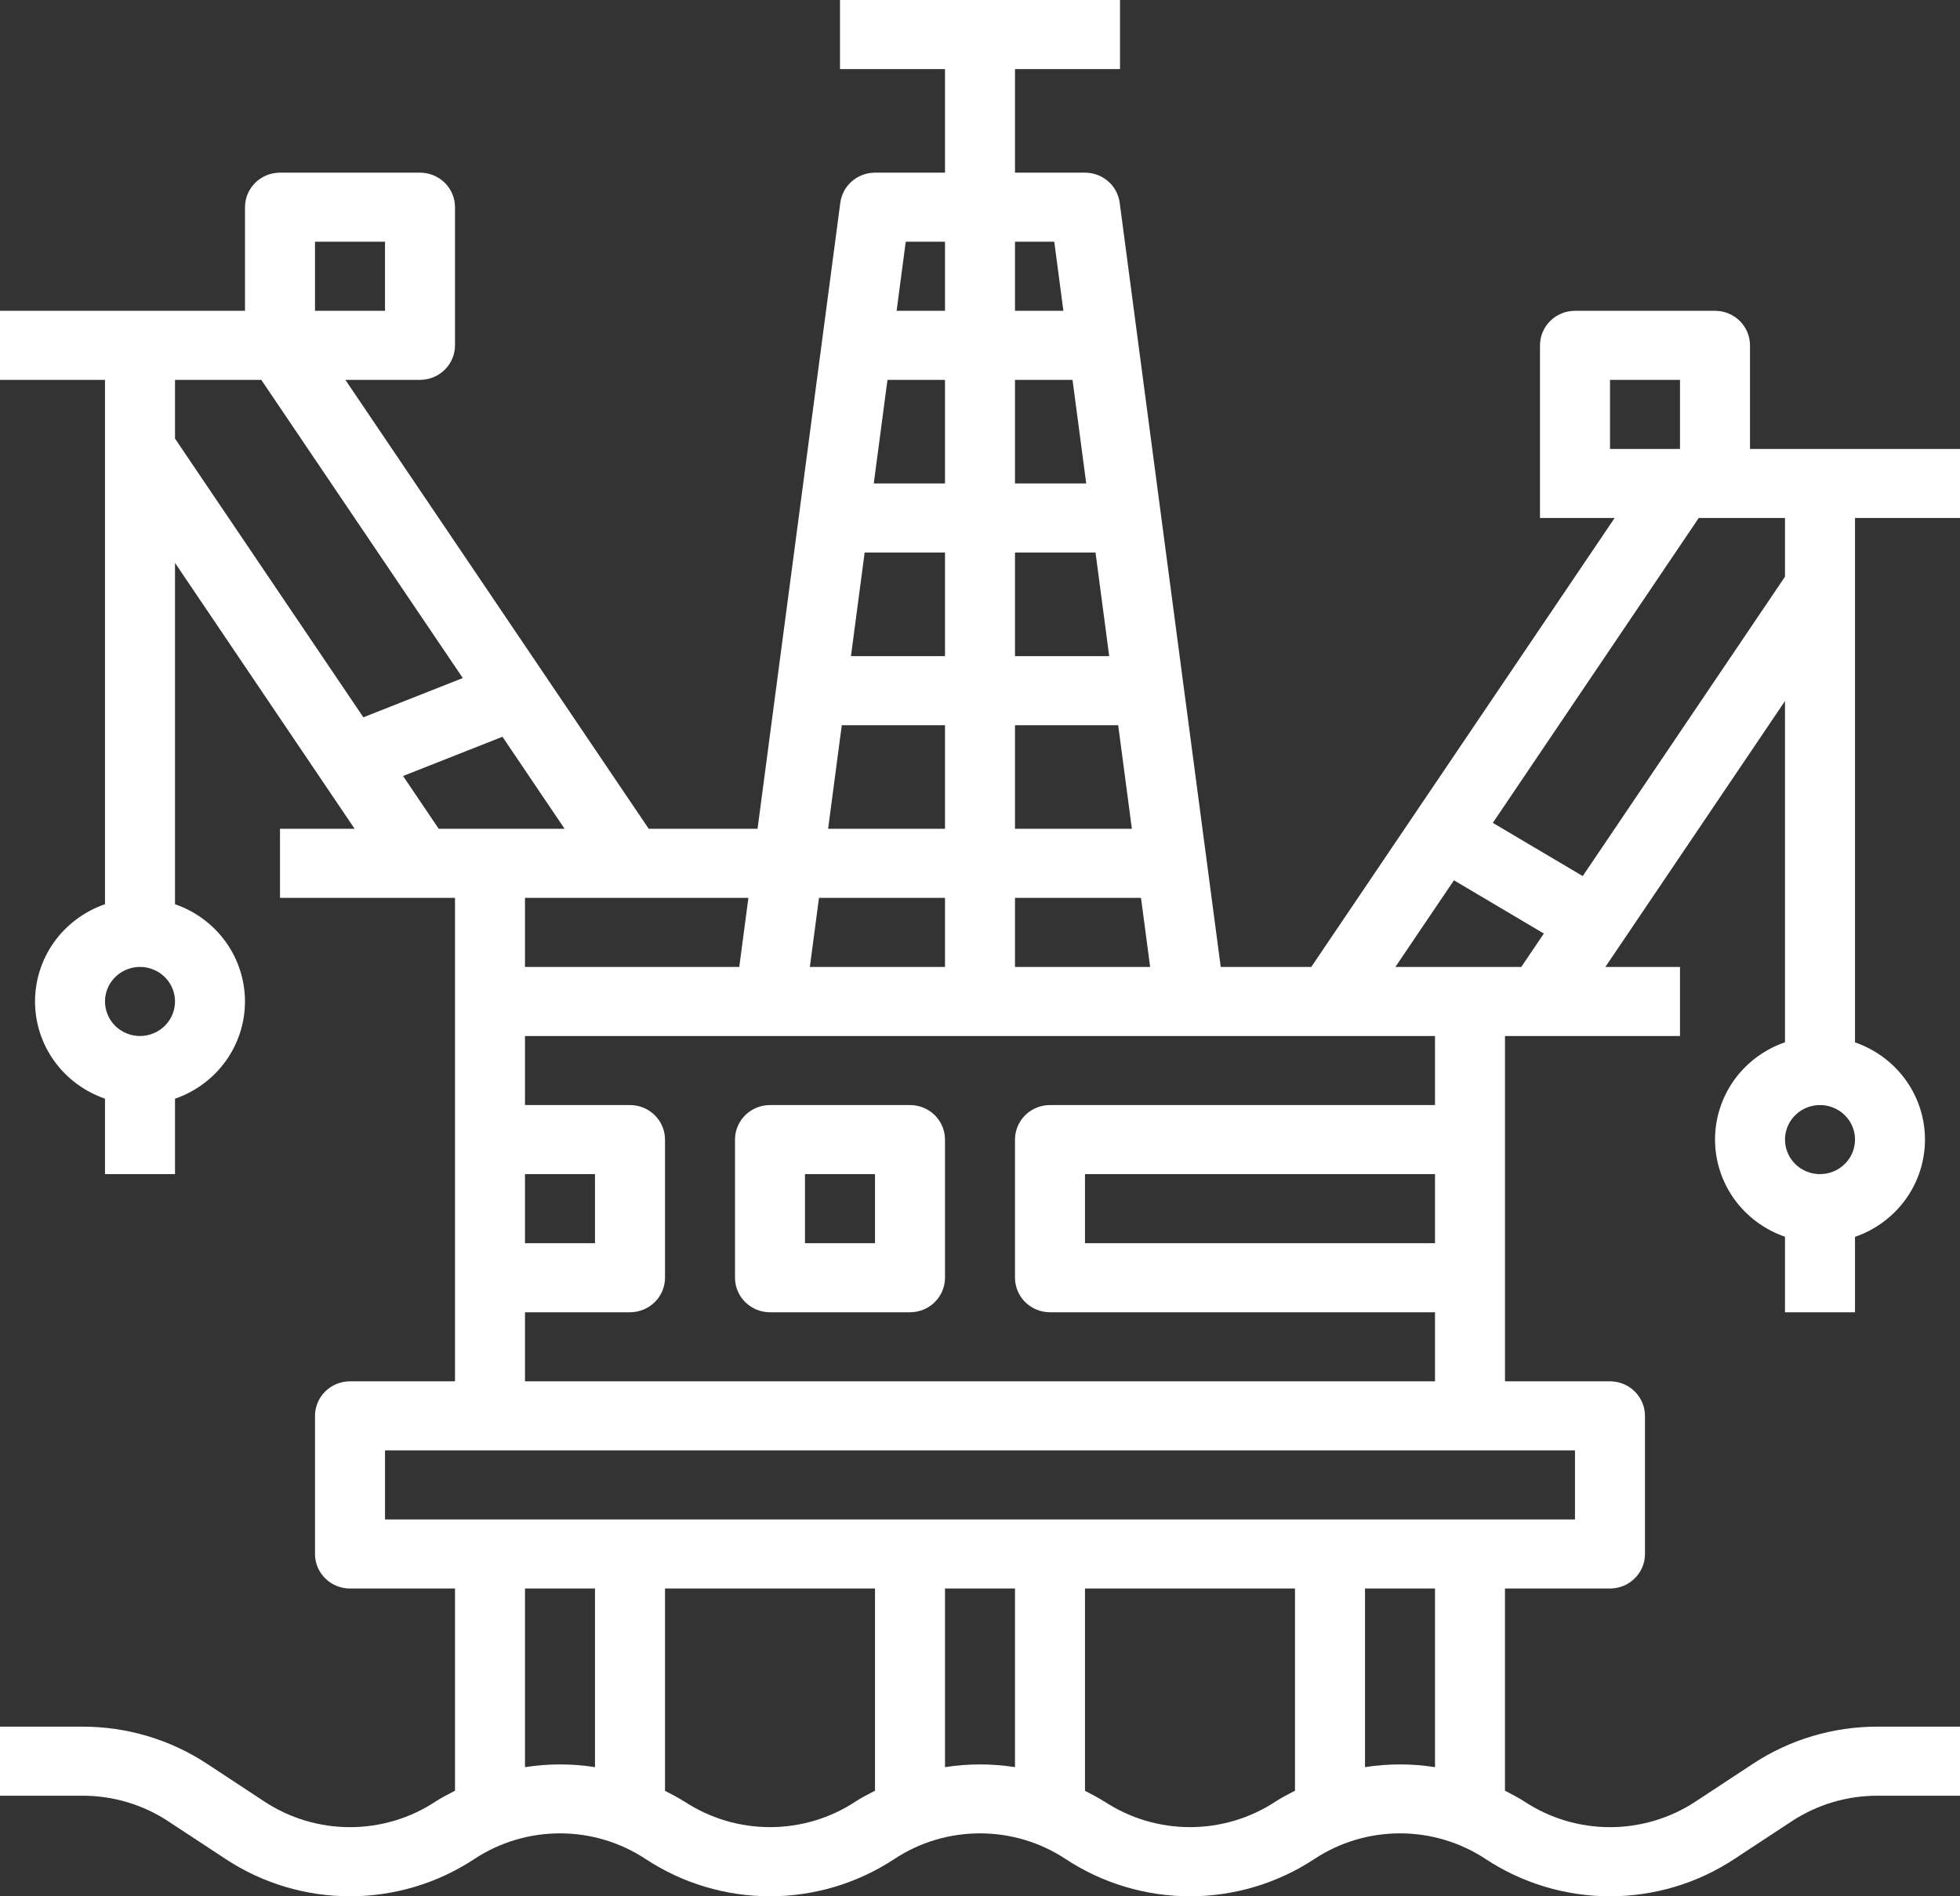 <svg width="62" height="60" viewBox="0 0 62 60" fill="none" xmlns="http://www.w3.org/2000/svg">
<rect x="0" y="0" width="62" height="60" fill="#333333" stroke="none"/>
<path d="M55.357 14.205V10.927C55.357 10.637 55.24 10.359 55.033 10.154C54.825 9.949 54.544 9.834 54.25 9.834H49.821C49.528 9.834 49.246 9.949 49.039 10.154C48.831 10.359 48.714 10.637 48.714 10.927V16.39H51.075L41.479 30.595H38.615L35.419 6.415C35.384 6.152 35.254 5.91 35.052 5.735C34.85 5.56 34.59 5.463 34.321 5.463H32.107V2.185H35.429V0H26.571V2.185H29.893V5.463H27.679C27.41 5.463 27.15 5.56 26.948 5.735C26.747 5.91 26.616 6.152 26.581 6.415L23.963 26.224H20.521L10.925 12.019H13.286C13.579 12.019 13.861 11.904 14.069 11.699C14.276 11.494 14.393 11.216 14.393 10.927V6.556C14.393 6.266 14.276 5.988 14.069 5.783C13.861 5.578 13.579 5.463 13.286 5.463H8.857C8.564 5.463 8.282 5.578 8.074 5.783C7.867 5.988 7.75 6.266 7.75 6.556V9.834H0V12.019H3.321V28.61C2.675 28.833 2.114 29.249 1.717 29.8C1.321 30.351 1.108 31.011 1.108 31.687C1.108 32.363 1.321 33.022 1.717 33.573C2.114 34.124 2.675 34.54 3.321 34.763V37.15H5.536V34.764C6.183 34.541 6.743 34.126 7.14 33.574C7.536 33.023 7.749 32.364 7.749 31.688C7.749 31.012 7.536 30.352 7.14 29.801C6.743 29.25 6.183 28.834 5.536 28.611V17.81L11.218 26.224H8.857V28.409H14.393V43.706H11.071C10.778 43.706 10.496 43.822 10.289 44.026C10.081 44.231 9.964 44.509 9.964 44.799V49.17C9.964 49.459 10.081 49.737 10.289 49.942C10.496 50.147 10.778 50.262 11.071 50.262H14.393V56.66C14.186 56.769 13.977 56.872 13.778 57.002C12.977 57.531 12.035 57.813 11.071 57.813C10.107 57.813 9.165 57.531 8.363 57.002L6.551 55.809C5.386 55.041 4.016 54.632 2.615 54.633H0V56.818H2.615C3.579 56.818 4.521 57.099 5.322 57.627L7.136 58.82C8.3 59.589 9.67 60 11.071 60C12.472 60 13.842 59.589 15.006 58.82C15.807 58.291 16.75 58.009 17.714 58.009C18.678 58.009 19.62 58.291 20.421 58.82C21.586 59.589 22.955 60 24.357 60C25.758 60 27.127 59.589 28.292 58.82C29.093 58.291 30.035 58.009 30.999 58.009C31.963 58.009 32.906 58.291 33.707 58.82C34.871 59.589 36.241 60 37.642 60C39.044 60 40.413 59.589 41.578 58.82C42.379 58.291 43.321 58.009 44.285 58.009C45.249 58.009 46.191 58.291 46.993 58.82C48.157 59.589 49.527 60 50.928 60C52.329 60 53.699 59.589 54.863 58.82L56.677 57.627C57.479 57.099 58.421 56.818 59.385 56.818H62V54.633H59.385C57.984 54.632 56.614 55.041 55.449 55.809L53.636 57.002C52.834 57.531 51.892 57.813 50.928 57.813C49.964 57.813 49.022 57.531 48.221 57.002C48.022 56.872 47.813 56.768 47.606 56.66V50.262H50.928C51.221 50.262 51.503 50.147 51.71 49.942C51.918 49.737 52.035 49.459 52.035 49.17V44.799C52.035 44.509 51.918 44.231 51.71 44.026C51.503 43.822 51.221 43.706 50.928 43.706H47.607V32.78H53.143V30.595H50.782L56.464 22.181V32.979C55.818 33.201 55.257 33.617 54.86 34.168C54.464 34.72 54.251 35.379 54.251 36.055C54.251 36.731 54.464 37.391 54.86 37.942C55.257 38.493 55.818 38.909 56.464 39.131V41.521H58.679V39.135C59.325 38.912 59.886 38.496 60.283 37.945C60.679 37.394 60.892 36.734 60.892 36.058C60.892 35.382 60.679 34.723 60.283 34.172C59.886 33.62 59.325 33.205 58.679 32.982V16.39H62V14.205H55.357ZM50.929 12.019H53.143V14.205H50.929V12.019ZM25.907 28.409H29.893V30.595H25.618L25.907 28.409ZM32.107 22.946H35.371L35.804 26.224H32.107V22.946ZM32.107 20.761V17.483H34.654L35.087 20.761H32.107ZM34.36 15.297H32.107V12.019H33.927L34.36 15.297ZM29.893 15.297H27.64L28.073 12.019H29.893V15.297ZM29.893 17.483V20.761H26.918L27.351 17.483H29.893ZM29.893 22.946V26.224H26.195L26.628 22.946H29.893ZM32.107 28.409H36.093L36.382 30.595H32.107V28.409ZM33.349 7.649L33.638 9.834H32.107V7.649H33.349ZM29.893 7.649V9.834H28.362L28.651 7.649H29.893ZM23.385 30.595H16.607V28.409H23.674L23.385 30.595ZM16.607 37.15H18.821V39.336H16.607V37.15ZM9.964 7.649H12.179V9.834H9.964V7.649ZM4.429 32.78C4.21 32.78 3.996 32.716 3.813 32.596C3.631 32.476 3.49 32.305 3.406 32.105C3.322 31.906 3.3 31.686 3.343 31.474C3.385 31.262 3.491 31.067 3.646 30.915C3.801 30.762 3.998 30.658 4.213 30.616C4.427 30.573 4.65 30.595 4.852 30.678C5.055 30.76 5.227 30.9 5.349 31.08C5.471 31.26 5.536 31.471 5.536 31.687C5.536 31.977 5.419 32.255 5.211 32.46C5.004 32.665 4.722 32.78 4.429 32.78ZM5.536 12.019H8.265L14.639 21.454L11.494 22.696L5.536 13.877V12.019ZM13.878 26.224L12.75 24.553L15.894 23.312L17.86 26.224H13.875H13.878ZM16.607 55.914V50.262H18.821V55.914C18.088 55.799 17.341 55.799 16.607 55.914ZM21.65 57.006C21.452 56.876 21.243 56.772 21.036 56.664V50.262H27.679V56.66C27.471 56.769 27.262 56.872 27.064 57.002C26.263 57.53 25.321 57.812 24.357 57.812C23.393 57.812 22.451 57.53 21.65 57.002V57.006ZM29.893 55.914V50.262H32.107V55.914C31.374 55.799 30.626 55.799 29.893 55.914ZM34.936 57.006C34.738 56.876 34.529 56.772 34.321 56.664V50.262H40.964V56.66C40.757 56.769 40.548 56.872 40.35 57.002C39.549 57.53 38.607 57.812 37.643 57.812C36.679 57.812 35.737 57.53 34.936 57.002V57.006ZM45.393 55.914C44.659 55.799 43.912 55.799 43.179 55.914V50.262H45.393V55.914ZM49.821 45.892V48.077H12.179V45.892H49.821ZM16.607 43.706V41.521H19.929C20.222 41.521 20.504 41.406 20.711 41.201C20.919 40.996 21.036 40.718 21.036 40.428V36.058C21.036 35.768 20.919 35.49 20.711 35.285C20.504 35.08 20.222 34.965 19.929 34.965H16.607V32.78H45.393V34.965H33.214C32.921 34.965 32.639 35.08 32.431 35.285C32.224 35.49 32.107 35.768 32.107 36.058V40.428C32.107 40.718 32.224 40.996 32.431 41.201C32.639 41.406 32.921 41.521 33.214 41.521H45.393V43.706H16.607ZM45.393 39.336H34.321V37.15H45.393V39.336ZM47.607 30.595H44.14L45.992 27.853L48.836 29.538L48.122 30.595H47.607ZM57.571 37.15C57.352 37.15 57.138 37.086 56.956 36.966C56.774 36.846 56.632 36.676 56.549 36.476C56.465 36.276 56.443 36.057 56.486 35.845C56.528 35.633 56.634 35.438 56.789 35.285C56.943 35.132 57.141 35.028 57.355 34.986C57.57 34.944 57.793 34.966 57.995 35.048C58.197 35.131 58.37 35.271 58.492 35.451C58.614 35.63 58.679 35.842 58.679 36.058C58.679 36.348 58.562 36.626 58.354 36.83C58.147 37.035 57.865 37.15 57.571 37.15ZM56.464 18.247L50.066 27.72L47.222 26.036L53.735 16.39H56.464V18.247Z" fill="white"/>
<path d="M28.786 34.965H24.357C24.064 34.965 23.782 35.08 23.574 35.285C23.367 35.49 23.25 35.768 23.25 36.058V40.428C23.25 40.718 23.367 40.996 23.574 41.201C23.782 41.406 24.064 41.521 24.357 41.521H28.786C29.079 41.521 29.361 41.406 29.569 41.201C29.776 40.996 29.893 40.718 29.893 40.428V36.058C29.893 35.768 29.776 35.49 29.569 35.285C29.361 35.08 29.079 34.965 28.786 34.965ZM27.679 39.336H25.464V37.151H27.679V39.336Z" fill="white"/>
</svg>

